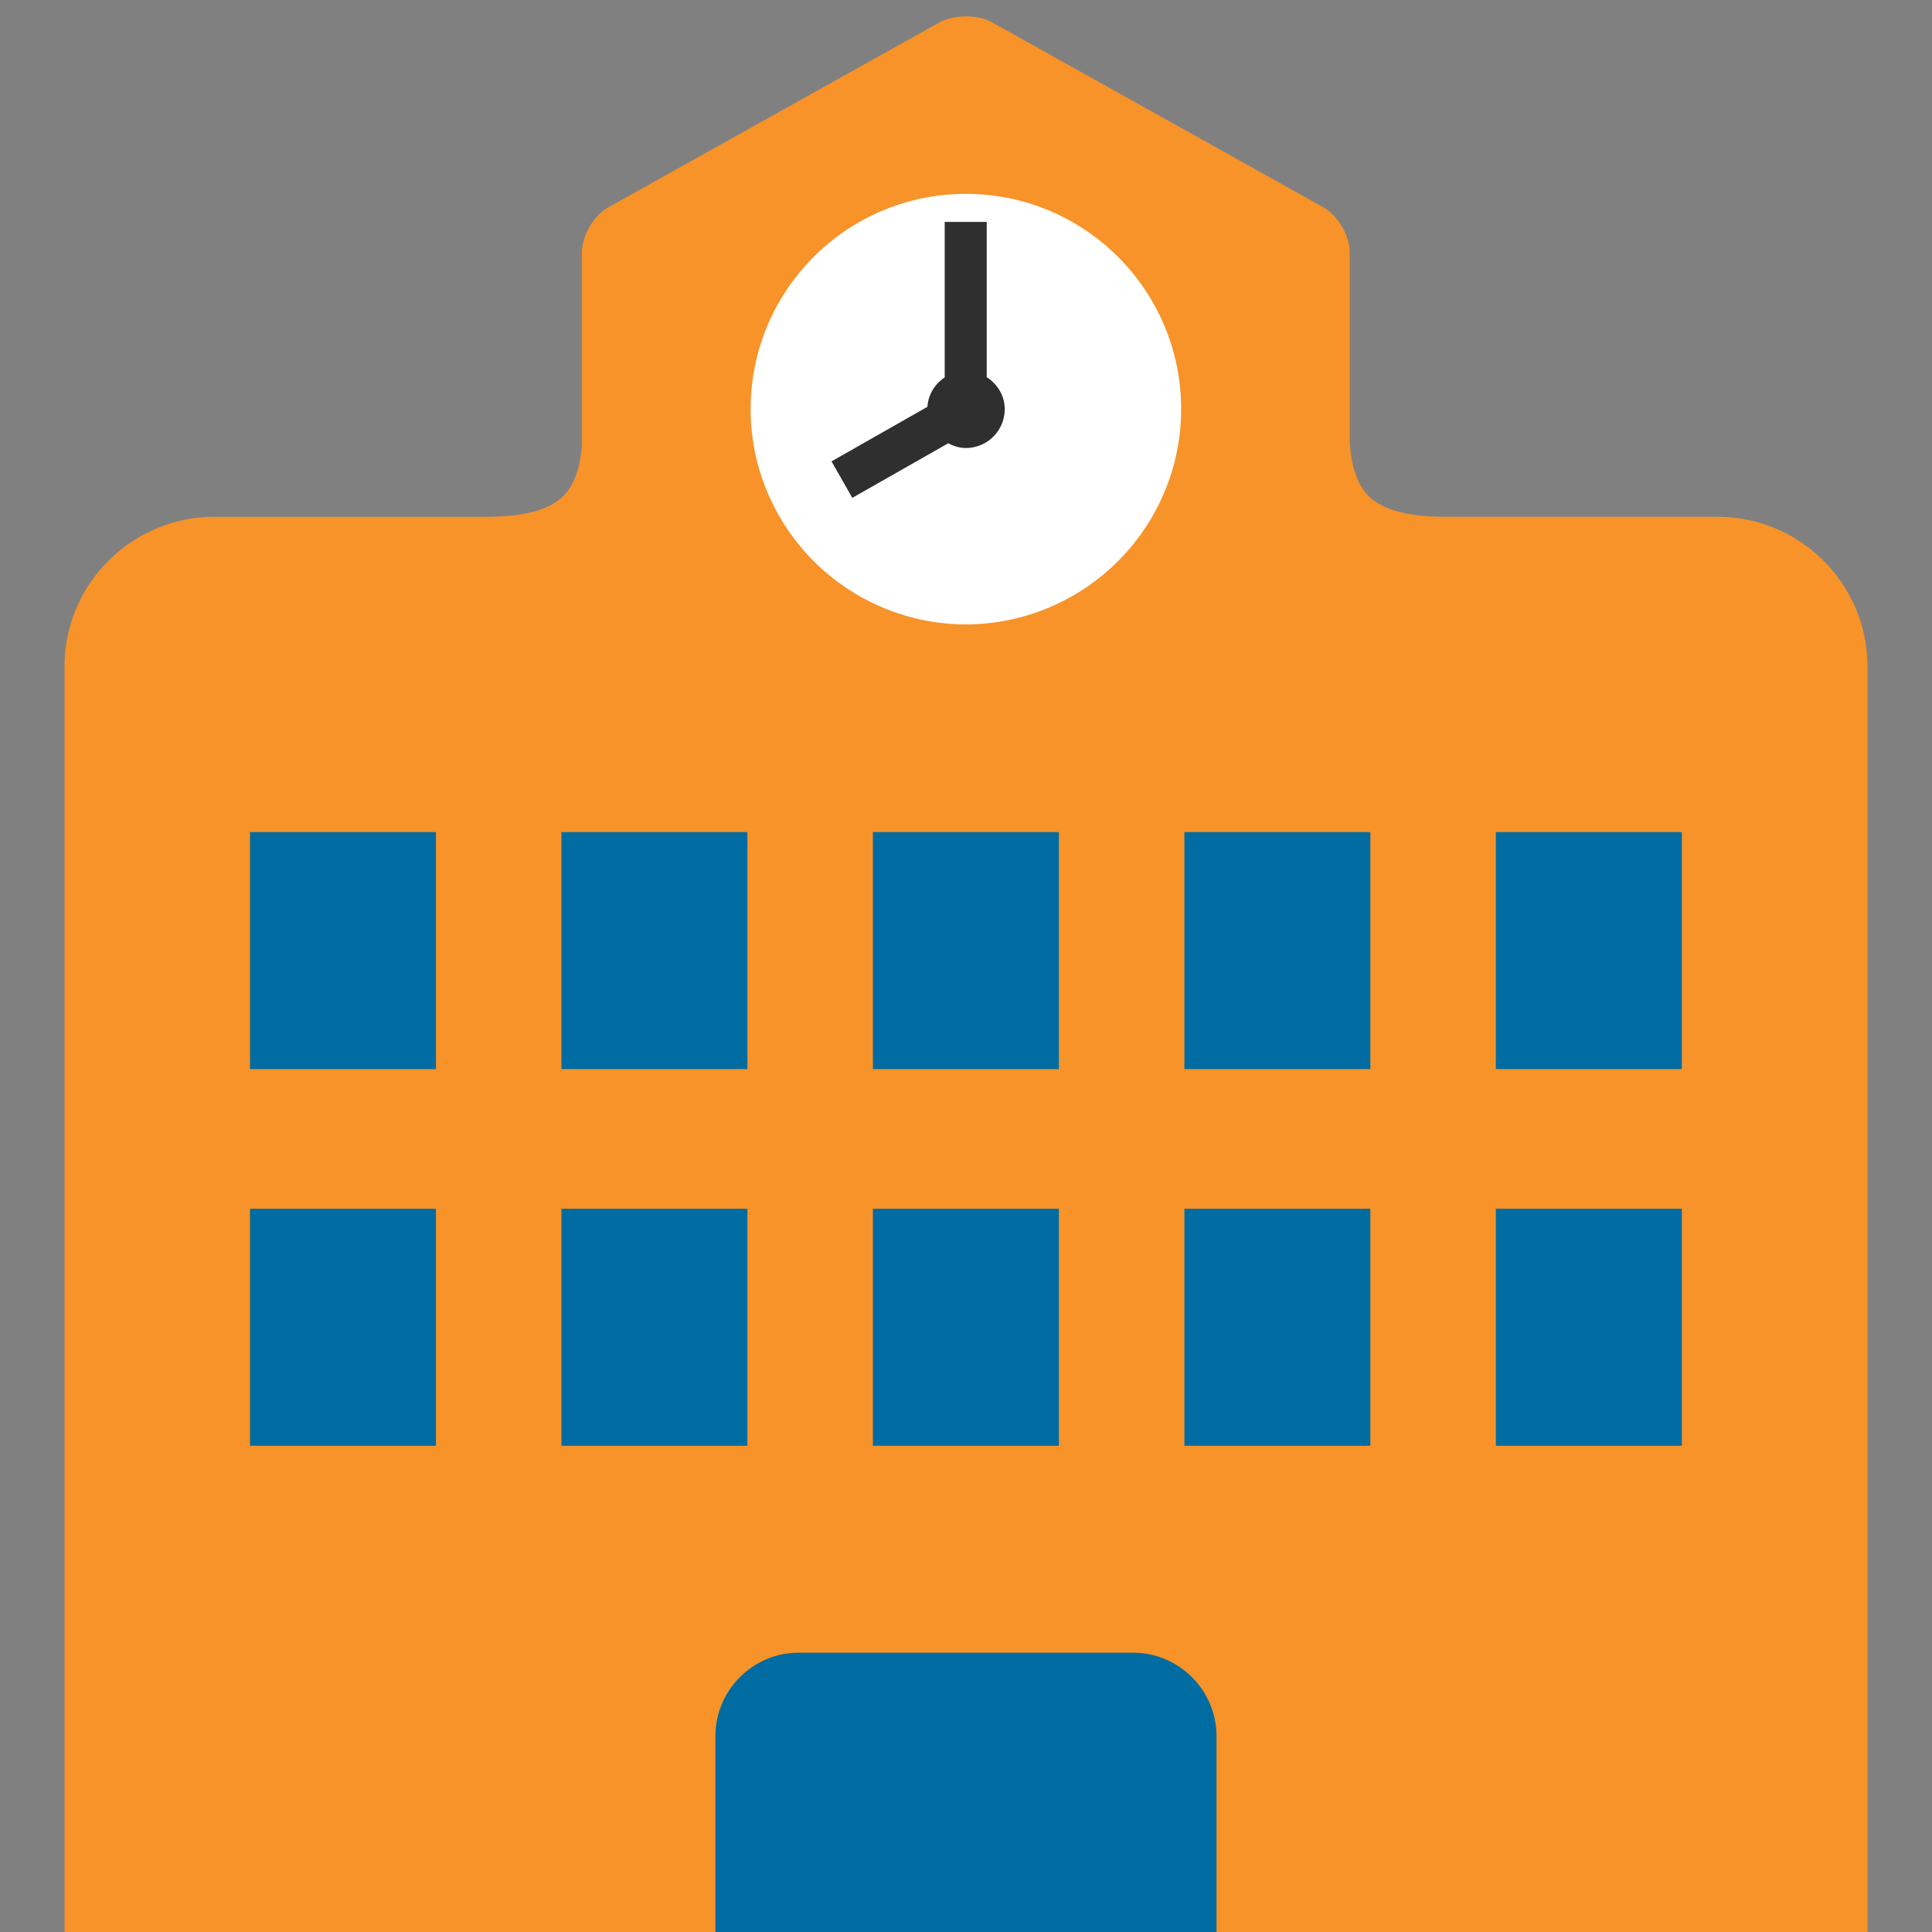 <svg id="レイヤー_1" xmlns="http://www.w3.org/2000/svg" viewBox="0 0 128 128"><rect x="0" y="0" width="128" height="128" fill="#808080" stroke="none"/><g><path fill="#006ca2" d="M11.424 41.627h106.661V128H11.424z"/><path fill="#fff" d="M45.361 12.269h37.976V48.63H45.361z"/><g><path d="M113.817 34.24H95.853c-2.028 0-3.832-.258-4.989-1.207-1.035-.85-1.378-2.436-1.438-3.792V16.726c0-1.108-.792-2.457-1.757-2.996L65.747 1.49c-.965-.539-2.548-.539-3.518 0L40.312 13.73c-.969.539-1.761 1.888-1.761 2.996v12.781c-.094 1.293-.45 2.732-1.419 3.527-1.152.949-2.961 1.207-4.984 1.207h-17.96c-5.453 0-9.912 4.455-9.912 9.905V128h43.123v-12.979c0-3.041 2.478-5.525 5.519-5.525h22.151c3.035 0 5.527 2.484 5.527 5.525V128h43.128V44.145c0-5.45-4.459-9.905-9.907-9.905zM28.882 95.784H16.563V80.082h12.319v15.702zm0-24.953H16.563V55.13h12.319v15.701zm20.634 24.953H37.197V80.082h12.319v15.702zm0-24.953H37.197V55.13h12.319v15.701zm20.639 24.953H57.831V80.082h12.324v15.702zm0-24.953H57.831V55.13h12.324v15.701zm-6.164-29.464c-2.3 0-4.464-.557-6.385-1.522a14.271 14.271 0 0 1-5.949-5.604 14.175 14.175 0 0 1-1.925-7.134c0-7.875 6.38-14.262 14.259-14.262 7.874 0 14.263 6.387 14.263 14.262 0 2.602-.707 5.032-1.925 7.134a14.275 14.275 0 0 1-5.953 5.604 14.165 14.165 0 0 1-6.385 1.522zM90.79 95.784H78.47V80.082h12.32v15.702zm0-24.953H78.47V55.13h12.32v15.701zm20.638 24.953H99.104V80.082h12.324v15.702zm0-24.953H99.104V55.13h12.324v15.701z" fill="#f79329"/><path d="M65.373 24.988V14.702H62.59v10.3c-.646.434-1.092 1.125-1.144 1.951l-6.356 3.614 1.377 2.417 6.356-3.616c.356.185.74.314 1.167.314a2.578 2.578 0 0 0 2.576-2.576c.001-.902-.491-1.658-1.193-2.118z" fill="#2f2f2f"/></g></g></svg>